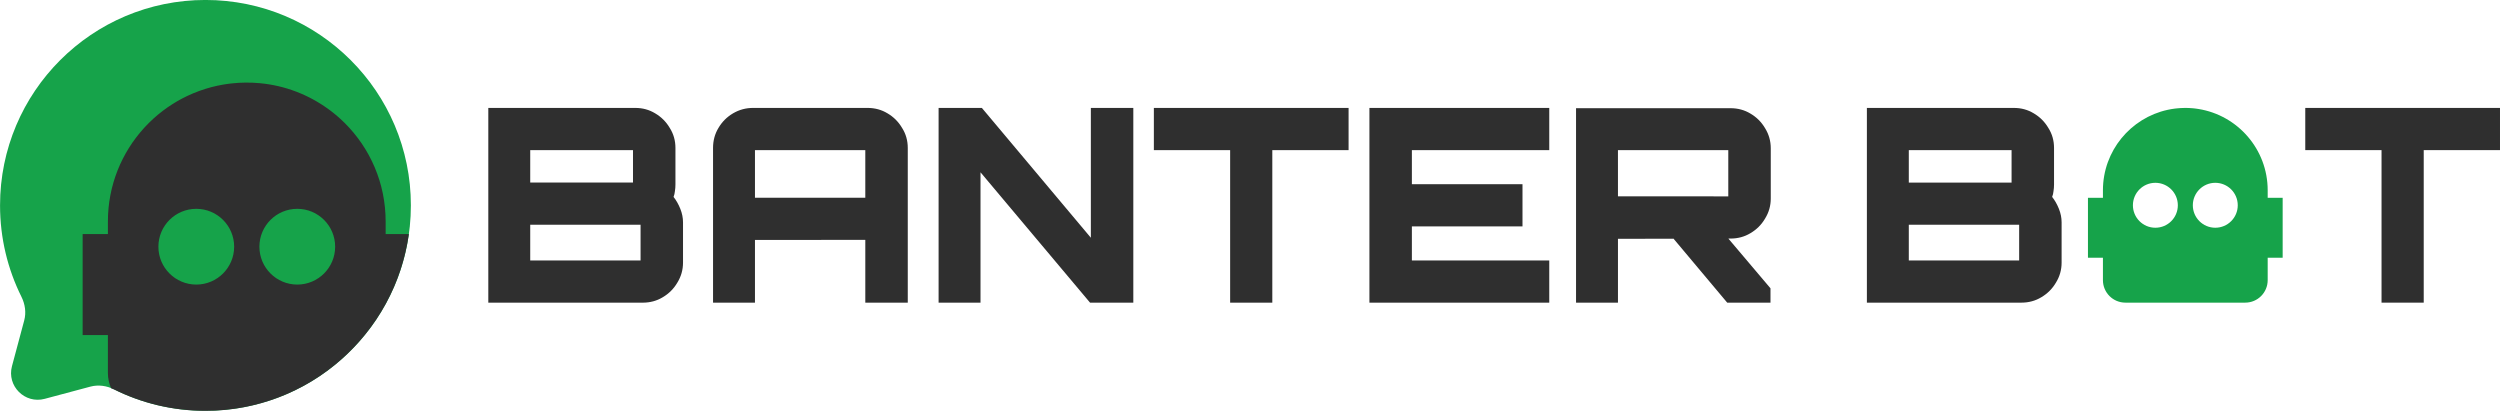 <?xml version="1.0" encoding="UTF-8" standalone="no"?>
<!-- Created with Inkscape (http://www.inkscape.org/) -->

<svg
   width="786.74mm"
   height="129.212mm"
   viewBox="0 0 786.74 129.212"
   version="1.1"
   id="svg1"
   xml:space="preserve"
   inkscape:version="1.3.2 (091e20e, 2023-11-25, custom)"
   sodipodi:docname="banter-bot-logo-horizontal.svg"
   inkscape:export-filename="banter-bot-hero.png"
   inkscape:export-xdpi="96"
   inkscape:export-ydpi="96"
   xmlns:inkscape="http://www.inkscape.org/namespaces/inkscape"
   xmlns:sodipodi="http://sodipodi.sourceforge.net/DTD/sodipodi-0.dtd"
   xmlns="http://www.w3.org/2000/svg"
   xmlns:svg="http://www.w3.org/2000/svg"><sodipodi:namedview
     id="namedview1"
     pagecolor="#505050"
     bordercolor="#eeeeee"
     borderopacity="1"
     inkscape:showpageshadow="0"
     inkscape:pageopacity="0"
     inkscape:pagecheckerboard="0"
     inkscape:deskcolor="#505050"
     inkscape:document-units="mm"
     inkscape:zoom="0.13086758"
     inkscape:cx="-76.413122"
     inkscape:cy="737.38663"
     inkscape:window-width="1920"
     inkscape:window-height="1009"
     inkscape:window-x="-8"
     inkscape:window-y="-8"
     inkscape:window-maximized="1"
     inkscape:current-layer="layer1" /><defs
     id="defs1" /><g
     inkscape:label="Layer 1"
     inkscape:groupmode="layer"
     id="layer1"
     transform="translate(329.508,-110.191)"><g
       id="g2"
       transform="matrix(0.733,0,0,0.733,-354.13,125.184)"><g
         style="fill:#ff6906;fill-opacity:1"
         id="g54"
         transform="matrix(8.819,0,0,8.819,15.972,-38.106)"><path
           d="M 12,22 C 17.523,22 22,17.523 22,12 22,6.477 17.523,2 12,2 6.477,2 2,6.477 2,12 c 0,1.6 0.376,3.112 1.043,4.452 0.177,0.356 0.237,0.764 0.134,1.148 l -0.596,2.226 c -0.259,0.966 0.625,1.85 1.592,1.592 L 6.399,20.823 C 6.784,20.72 7.191,20.779 7.548,20.956 8.888,21.624 10.4,22 12,22 Z"
           fill="#1c274c"
           id="path1"
           style="fill:#16a34a;fill-opacity:1" /></g><path
         id="path3"
         style="fill:#2f2f2f;fill-opacity:1;stroke-width:10.841"
         d="m 139.096,14.998 -10e-4,0.002 c -1.985,0.017 -3.963,0.133 -5.929,0.346 -0.436,0.046 -0.872,0.093 -1.305,0.149 -0.001,1.6e-4 -0.002,3.5e-4 -0.003,5.1e-4 -0.601,0.077 -1.198,0.169 -1.793,0.264 -0.006,8.9e-4 -0.012,0.002 -0.017,0.002 -0.25,0.04 -0.501,0.08 -0.75,0.123 -0.734,0.127 -1.462,0.27 -2.186,0.424 -0.117,0.025 -0.235,0.049 -0.352,0.074 -0.81,0.177 -1.614,0.371 -2.411,0.581 -0.003,8.8e-4 -0.007,0.002 -0.01,0.002 -0.043,0.011 -0.086,0.022 -0.128,0.034 -0.847,0.225 -1.687,0.468 -2.519,0.729 -0.001,4.3e-4 -0.002,8e-4 -0.005,0.001 -0.012,0.004 -0.022,0.007 -0.033,0.011 -0.836,0.263 -1.664,0.543 -2.484,0.841 -0.041,0.015 -0.082,0.03 -0.124,0.045 -0.777,0.285 -1.547,0.584 -2.309,0.9 -4e-4,1.7e-4 -8.1e-4,3.4e-4 -0.001,5.1e-4 -0.104,0.043 -0.209,0.087 -0.313,0.131 -0.691,0.291 -1.375,0.593 -2.053,0.91 -0.19,0.089 -0.38,0.178 -0.569,0.269 -0.001,5.7e-4 -0.002,10e-4 -0.003,0.002 -0.576,0.276 -1.148,0.56 -1.714,0.854 -3.9e-4,2e-4 -8.4e-4,3.2e-4 -0.001,5.2e-4 -0.305,0.159 -0.609,0.32 -0.912,0.484 -0.002,0.001 -0.005,0.002 -0.007,0.004 -0.436,0.236 -0.869,0.476 -1.298,0.722 -0.428,0.246 -0.853,0.497 -1.274,0.753 -0.002,0.001 -0.005,0.003 -0.007,0.004 -0.296,0.18 -0.59,0.361 -0.883,0.546 -1.352,0.855 -2.67,1.759 -3.945,2.718 -0.086,0.064 -0.172,0.128 -0.257,0.193 -0.003,0.002 -0.006,0.005 -0.009,0.007 -0.663,0.504 -1.316,1.019 -1.956,1.55 -8.5e-4,7.2e-4 -0.001,0.002 -0.002,0.002 -0.026,0.021 -0.052,0.043 -0.078,0.064 -9.9e-4,8.2e-4 -0.002,0.002 -0.003,0.002 -1.361,1.131 -2.67,2.321 -3.925,3.567 -0.026,0.026 -0.052,0.052 -0.078,0.078 -0.592,0.59 -1.169,1.193 -1.736,1.807 -0.078,0.085 -0.155,0.171 -0.233,0.256 C 85.813,45.047 79.914,59.141 79.914,74.616 v 5.42 H 69.071 v 43.363 h 10.841 v 16.261 c 0,2.338 0.503,4.555 1.391,6.564 0.412,0.164 0.835,0.295 1.234,0.494 11.825,5.89 25.16,9.203 39.268,9.203 44.528,0 81.329,-33.007 87.321,-75.884 h -9.966 v -5.421 c 0,-16.501 -6.704,-31.435 -17.535,-42.23 0,-0.004 -0.01,-0.007 -0.01,-0.011 -0.026,-0.026 -0.052,-0.051 -0.077,-0.077 -0.592,-0.587 -1.197,-1.161 -1.813,-1.723 -0.086,-0.079 -0.173,-0.156 -0.259,-0.234 -0.554,-0.5 -1.118,-0.989 -1.691,-1.468 -0.196,-0.164 -0.396,-0.324 -0.594,-0.485 -0.47,-0.383 -0.944,-0.761 -1.426,-1.13 -8e-4,-6e-4 -0.001,-10e-4 0,-0.002 -0.358,-0.274 -0.723,-0.538 -1.087,-0.804 -8.457,-6.179 -18.594,-10.194 -29.606,-11.205 -0.002,-1.6e-4 -0.003,-3.6e-4 -0.006,-5.2e-4 -1.987,-0.183 -3.976,-0.266 -5.959,-0.249 z m -21.239,54.2 c 8.981,0 16.261,7.28 16.261,16.261 0,8.981 -7.28,16.261 -16.261,16.261 -8.981,0 -16.262,-7.28 -16.262,-16.261 0,-8.981 7.281,-16.261 16.262,-16.261 z m 43.362,0 c 8.98,0 16.261,7.28 16.261,16.261 0,8.981 -7.28,16.261 -16.261,16.261 -8.981,0 -16.261,-7.28 -16.261,-16.261 0,-8.981 7.28,-16.261 16.261,-16.261 z" /></g><g
       id="g39"
       transform="matrix(2.288,0,0,2.288,-252.742,-225.141)"><path
         style="font-weight:900;font-size:37.197px;line-height:1;font-family:Orbitron;-inkscape-font-specification:'Orbitron Heavy';text-align:center;letter-spacing:0px;word-spacing:0px;text-anchor:middle;fill:#2f2f2f;stroke-width:3.1"
         d="m 33.611,188.188 v -26.782 h 20.235 q 1.488,0 2.715,0.744 1.265,0.744 2.009,2.009 0.781,1.228 0.781,2.753 v 5.022 q 0,0.484 -0.074,0.93 -0.037,0.409 -0.186,0.781 0.558,0.707 0.93,1.637 0.372,0.93 0.372,1.86 v 5.542 q 0,1.488 -0.781,2.753 -0.744,1.265 -2.009,2.009 -1.228,0.744 -2.753,0.744 z m 5.766,-5.803 h 15.176 q 0,0 0,0 0,0 0,0 v -4.91 q 0,0 0,0 0,0 0,0 H 39.377 q 0,0 0,0 0,0 0,0 z m 0,-10.713 h 14.135 q 0,0 0,0 0,0 0,0 v -4.464 q 0,0 0,0 0,0 0,0 H 39.377 q 0,0 0,0 0,0 0,0 z m 25.145,16.516 v -21.277 q 0,-1.525 0.744,-2.753 0.744,-1.265 2.009,-2.009 1.265,-0.744 2.753,-0.744 h 15.734 q 1.525,0 2.753,0.744 1.265,0.744 2.009,2.009 0.781,1.228 0.781,2.753 v 21.277 h -5.84 v -8.63 H 70.288 v 8.63 z m 5.766,-14.432 h 15.176 v -6.547 q 0,0 0,0 0,0 0,0 H 70.288 q 0,0 0,0 0,0 0,0 z m 25.257,14.432 v -26.782 h 5.952 l 14.99,17.855 v -17.855 h 5.84 v 26.782 h -5.952 l -15.065,-17.929 v 17.929 z m 40.099,0 v 0 -20.979 H 125.153 v -5.803 h 26.782 v 5.803 h -10.49 v 20.979 z m 19.157,0 v -26.782 h 24.736 v 5.803 h -18.896 v 4.687 h 15.214 v 5.803 h -15.214 v 4.687 h 18.896 v 5.803 z m 49.212,0 -7.774,-9.262 h 7.551 l 6.175,7.291 v 1.971 z m -20.793,0 v -26.745 h 21.24 q 1.525,0 2.753,0.744 1.265,0.744 2.009,2.009 0.781,1.265 0.781,2.753 v 6.919 q 0,1.488 -0.781,2.753 -0.744,1.265 -2.009,2.009 -1.228,0.744 -2.753,0.744 l -15.474,0.037 v 8.779 z m 5.766,-14.618 H 204.16 q 0,0 0,0 0,0 0,0 v -6.361 q 0,0 0,0 0,0 0,0 h -15.176 q 0,0 0,0 0,0 0,0 z"
         id="path38" /></g><g
       id="g1"
       transform="matrix(2.288,0,0,2.288,77.644,-310.795)"><path
         style="font-weight:900;font-size:37.197px;line-height:1;font-family:Orbitron;-inkscape-font-specification:'Orbitron Heavy';text-align:center;letter-spacing:0px;word-spacing:0px;text-anchor:middle;fill:#2f2f2f;stroke-width:3.1"
         d="m 149.61,225.624 v 0 -20.979 H 139.121 v -5.803 h 26.782 v 5.803 h -10.49 v 20.979 z"
         id="path52" /><path
         id="path39"
         style="font-weight:900;font-size:37.197px;line-height:1;font-family:Orbitron;-inkscape-font-specification:'Orbitron Heavy';text-align:center;letter-spacing:0px;word-spacing:0px;text-anchor:middle;fill:#2f2f2f;stroke-width:3.1"
         d="m 78.824,198.842 v 26.782 h 21.24 c 1.017,0 1.934,-0.248 2.753,-0.744 0.843,-0.496 1.513,-1.165 2.009,-2.008 0.521,-0.843 0.781,-1.761 0.781,-2.753 v -5.542 c 0,-0.62 -0.124,-1.24 -0.372,-1.86 -0.248,-0.62 -0.558,-1.165 -0.93,-1.637 0.099,-0.248 0.161,-0.509 0.186,-0.781 0.05,-0.298 0.074,-0.607 0.074,-0.93 v -5.022 c 0,-1.017 -0.261,-1.934 -0.781,-2.752 -0.496,-0.843 -1.166,-1.513 -2.009,-2.009 -0.818,-0.496 -1.723,-0.744 -2.715,-0.744 z m 5.766,5.803 h 14.135 v 4.464 H 84.59 Z m 0,10.267 H 99.767 v 4.91 H 84.59 Z" /><path
         id="path8"
         style="fill:#16a34a;fill-opacity:1;stroke-width:2.06"
         d="m 122.531,198.842 -1.5e-4,3.2e-4 c -0.377,0.004 -0.753,0.025 -1.127,0.066 -0.083,0.009 -0.166,0.018 -0.248,0.028 -1.5e-4,2e-5 0,1.2e-4 0,1.5e-4 -0.114,0.015 -0.228,0.032 -0.341,0.05 -0.002,1.5e-4 -0.002,3.3e-4 -0.004,3.3e-4 -0.048,0.007 -0.095,0.015 -0.143,0.023 -0.14,0.024 -0.278,0.051 -0.416,0.081 -0.022,0.005 -0.045,0.009 -0.067,0.014 -0.073,0.016 -0.145,0.033 -0.218,0.05 0.071,-0.017 0.142,-0.033 0.213,-0.049 -5.084,1.117 -8.889,5.645 -8.889,11.065 v 1.03 h -2.06 v 8.241 h 2.06 v 3.09 c 0,1.707 1.384,3.09 3.09,3.09 h 16.481 c 1.707,0 3.09,-1.384 3.09,-3.09 v -3.09 h 2.06 v -8.241 h -2.06 v -1.03 c 0,-5.642 -4.123,-10.317 -9.52,-11.185 -9.2e-4,-1.4e-4 -0.002,-2.9e-4 -0.004,-3.3e-4 -0.094,-0.015 -0.188,-0.028 -0.282,-0.042 -0.053,-0.007 -0.107,-0.014 -0.16,-0.021 -0.055,-0.006 -0.111,-0.013 -0.166,-0.019 -0.052,-0.005 -0.105,-0.011 -0.157,-0.016 0,-3e-5 3e-5,-4e-5 -0.002,-7e-5 -0.378,-0.035 -0.756,-0.051 -1.132,-0.047 z m 1.618,0.103 c 0.094,0.013 0.188,0.026 0.282,0.042 -0.117,-0.019 -0.233,-0.037 -0.351,-0.052 0.023,0.004 0.046,0.007 0.069,0.01 z m -3.058,-0.002 c -0.033,0.005 -0.065,0.009 -0.097,0.014 0.032,-0.005 0.065,-0.01 0.097,-0.014 z m -0.467,0.074 c -0.092,0.016 -0.182,0.035 -0.273,0.053 0.091,-0.019 0.182,-0.036 0.273,-0.053 z m -2.121,10.124 c 1.707,0 3.09,1.384 3.09,3.09 0,1.707 -1.384,3.09 -3.09,3.09 -1.707,0 -3.09,-1.384 -3.09,-3.09 0,-1.707 1.384,-3.09 3.09,-3.09 z m 8.241,0 c 1.707,0 3.09,1.384 3.09,3.09 0,1.707 -1.384,3.09 -3.09,3.09 -1.707,0 -3.09,-1.384 -3.09,-3.09 0,-1.707 1.384,-3.09 3.09,-3.09 z" /></g></g></svg>
